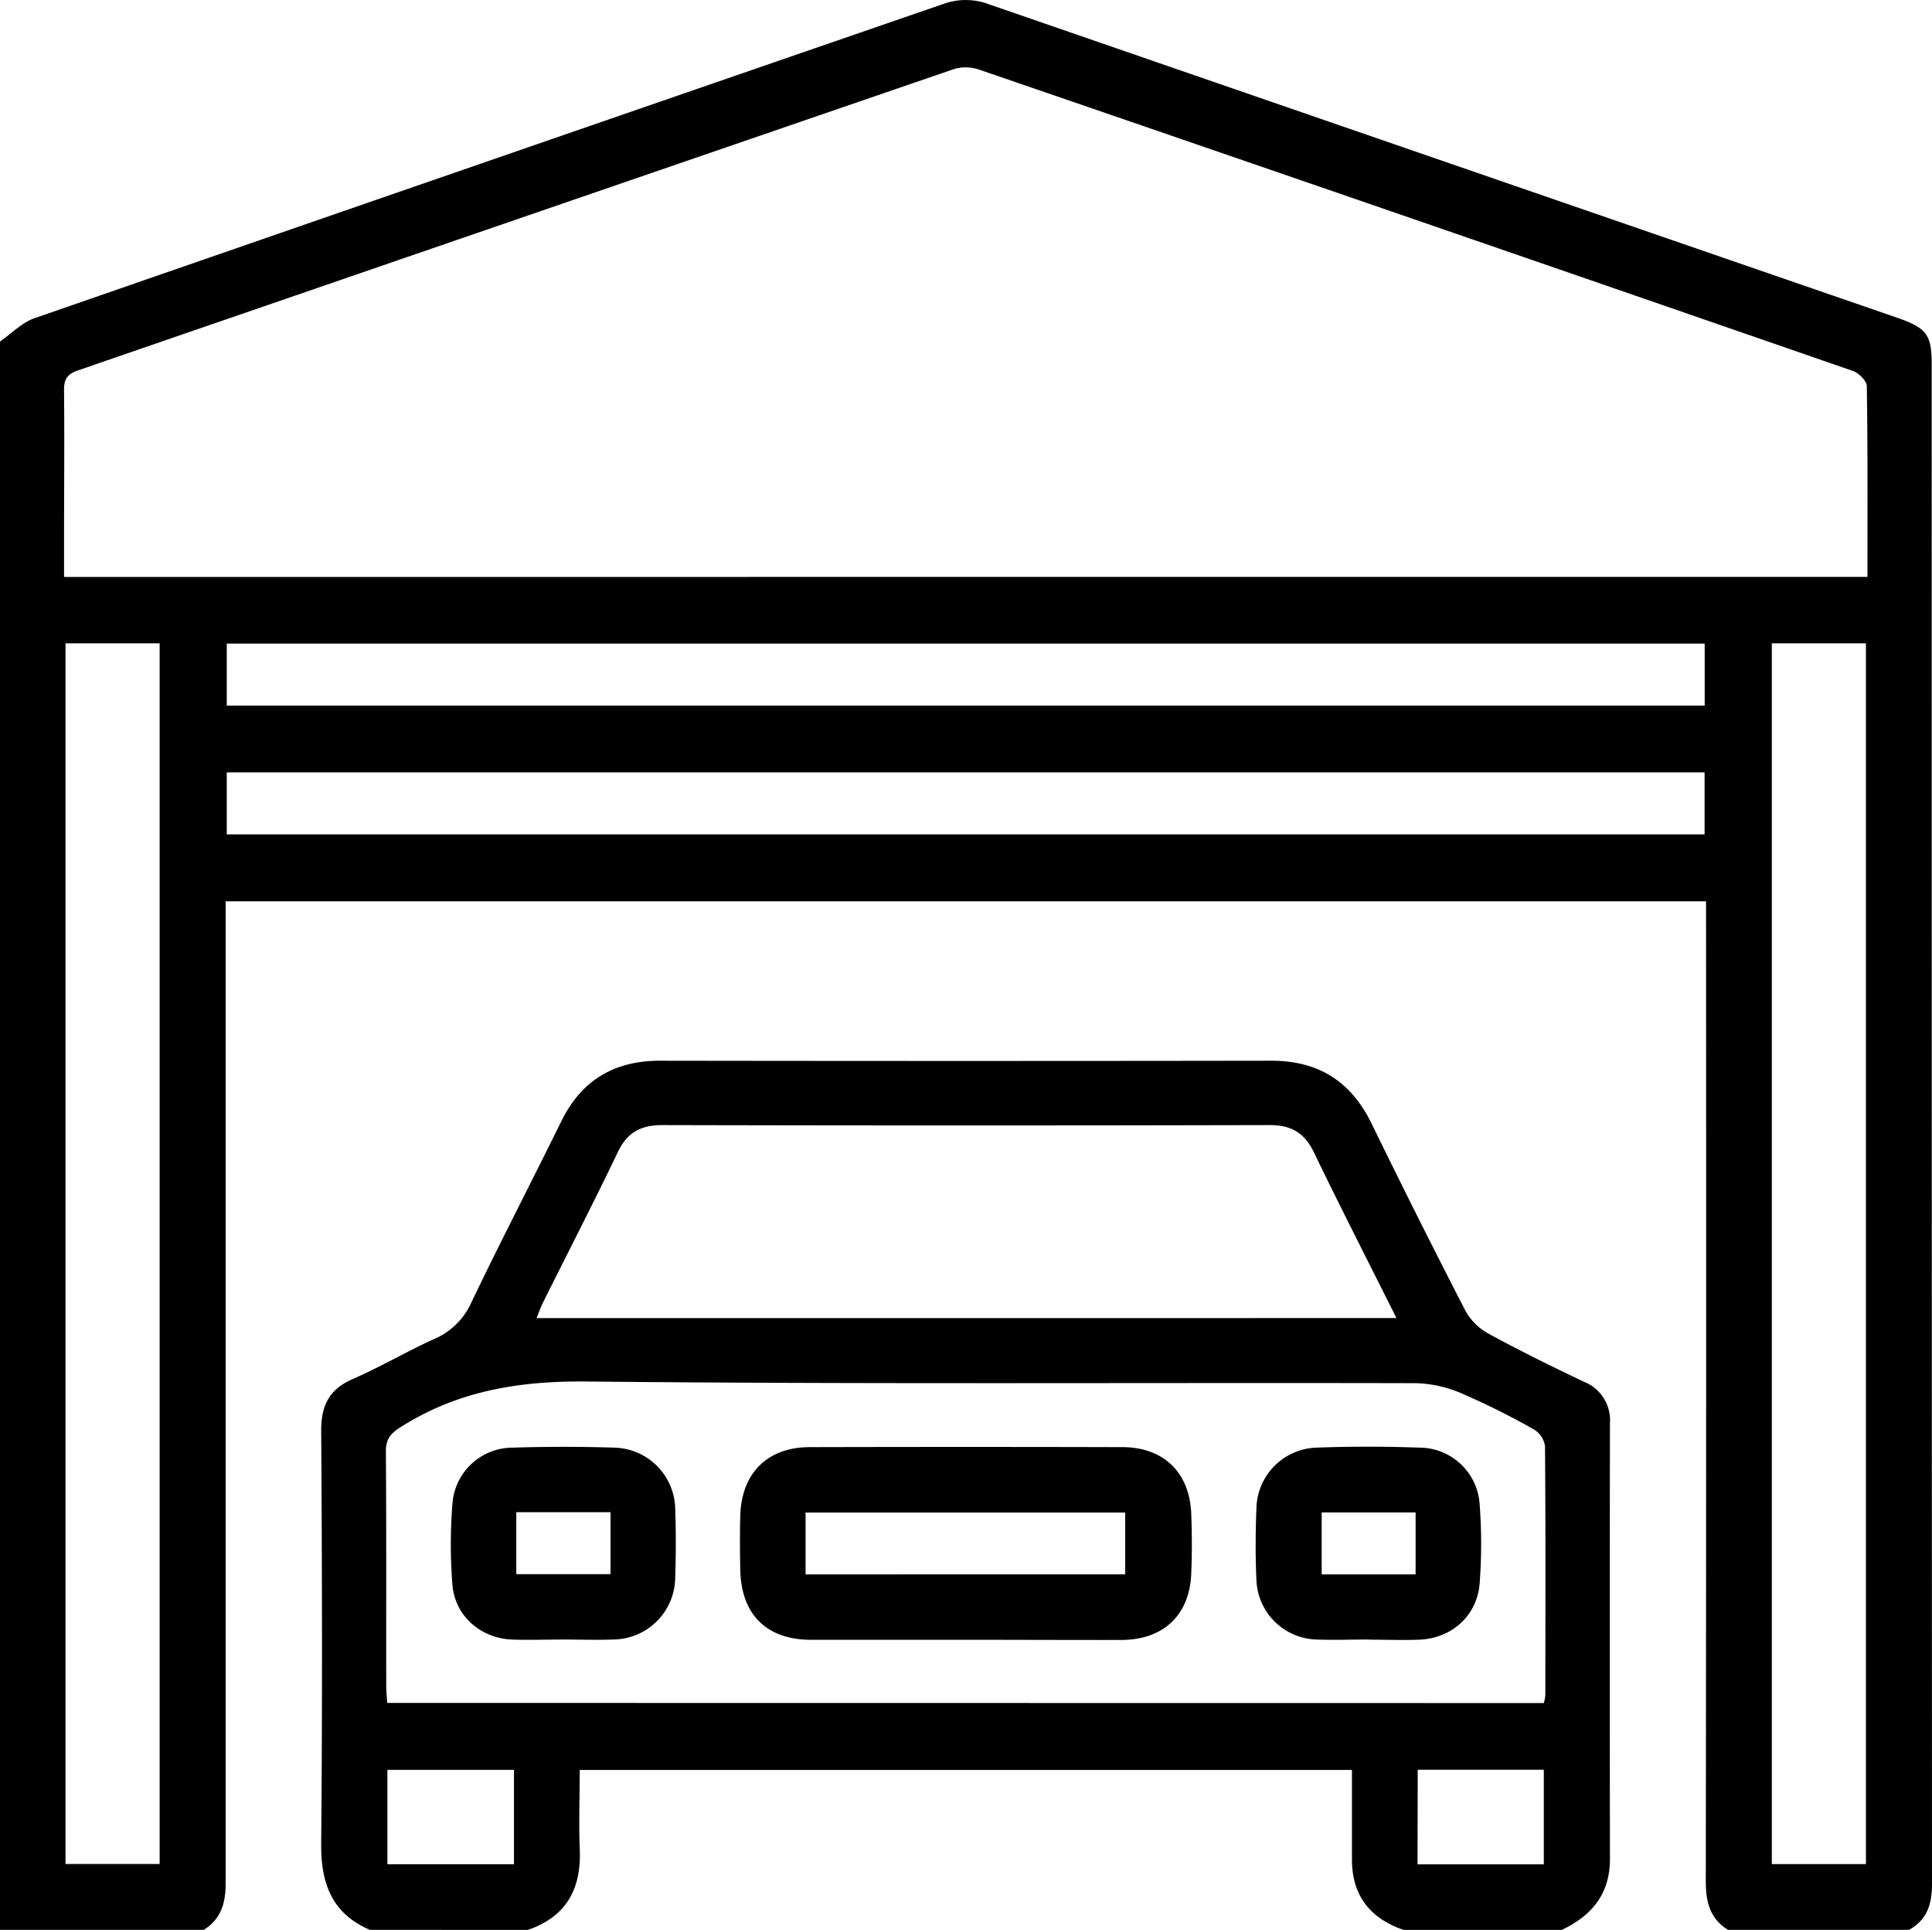 <svg xmlns="http://www.w3.org/2000/svg" viewBox="0 0 383.41 382.92" id="garage">
    <path d="M40.43 382.92H0V67.77C2.27 66.2 4.33 64 6.85 63.14Q97 31.87 187.23.78a13 13 0 0 1 9 .06Q286.46 32 376.69 63.11c5.67 2 6.66 3.33 6.66 9.21q0 150.78.06 301.55c0 4-1 7.05-4.55 9.05h-35.94c-3.58-2.22-4.4-5.55-4.4-9.56q.11-94.87.05-189.75v-4.77H44.78v194.53c.05 4-.78 7.33-4.35 9.55ZM370.6 114.47c0-13 .07-25.42-.13-37.88 0-1-1.61-2.61-2.79-3Q281 43.57 194.27 13.8a8.22 8.22 0 0 0-5-.08q-86.9 29.84-173.78 59.77c-2.19.75-2.81 1.79-2.78 4 .1 10.1 0 20.21 0 30.31v6.68ZM13 127.65v242.2h18.68v-242.2Zm338.62 0v242.22h18.68V127.65ZM45 140h293.3v-12.3H45Zm0 25.56h293.28v-12.3H45Z"/><path d="M73.38 382.92c-7.55-3.27-9.71-9.24-9.64-17.11.25-27.31.18-54.63 0-81.95 0-5 1.59-8.21 6.28-10.24 5.47-2.39 10.65-5.44 16.09-7.91a14.18 14.18 0 0 0 7.43-7.27c5.74-12 11.9-23.85 17.78-35.81 4-8.24 10.52-12.18 19.71-12.16q60.63.09 121.27 0c9.37 0 15.81 4.1 19.9 12.48q9.09 18.65 18.59 37.08a11.58 11.58 0 0 0 4.51 4.54c6.23 3.39 12.6 6.55 19 9.58a8.2 8.2 0 0 1 5.2 8.22q-.07 43.23 0 86.45c0 7-3.6 11.28-9.56 14.11h-31.41c-6.8-2.36-10.34-7-10.23-14.34v-17.4H115.05c0 5.34-.2 10.44 0 15.52.38 7.92-2.53 13.55-10.28 16.22Zm233-45a9.63 9.63 0 0 0 .3-1.62c0-16.47.07-32.93-.07-49.4a4.69 4.69 0 0 0-2.22-3.28 149.32 149.32 0 0 0-14-7 24.76 24.76 0 0 0-9.2-2.17c-54.91-.13-109.82.23-164.72-.33-13.42-.14-25.56 1.84-36.89 9-2.07 1.31-3 2.4-3 4.87.11 15.47.05 30.94.07 46.41 0 1.1.12 2.19.2 3.49Zm-29.25-76.39c-5.67-11.33-11.16-22.06-16.4-32.92-1.88-3.89-4.55-5.39-8.83-5.37q-60.25.14-120.5 0c-4.29 0-7 1.52-8.81 5.41-4.8 10-9.87 19.85-14.82 29.77-.47.94-.8 1.94-1.29 3.12ZM102 351.17H76.88v18.73H102Zm179.31 18.75h25.06v-18.77h-25.02Z"/><path d="M191.3 325.37H161c-8.87 0-13.9-5-14.09-13.86-.07-3.61-.1-7.23 0-10.84.26-8.38 5.4-13.5 13.72-13.53q31-.08 62.08 0c8.17 0 13.36 5 13.69 13.16.16 4 .17 8 0 12-.34 8.15-5.46 13-13.69 13.1-10.47.02-20.94-.04-31.41-.03Zm32-13v-12.26h-63.43v12.27ZM111.65 325.32c-3.36 0-6.73.12-10.09 0-6.22-.28-11.29-4.72-11.78-10.9a102.12 102.12 0 0 1 0-16 12 12 0 0 1 12-11.18c6.72-.21 13.46-.21 20.18 0A12.39 12.39 0 0 1 134 299.42c.16 4.48.15 9 0 13.45a12.41 12.41 0 0 1-12.32 12.44c-3.36.13-6.73 0-10.09 0Zm-9.19-25.27v12.29h18.7v-12.29ZM271.59 325.31c-3.49 0-7 .14-10.46 0a12.29 12.29 0 0 1-11.79-11.77c-.21-4.73-.19-9.47 0-14.2a12.32 12.32 0 0 1 11.89-12.1c6.84-.26 13.71-.24 20.55 0a12 12 0 0 1 11.86 11.27 103.62 103.62 0 0 1 0 15.66c-.49 6.41-5.53 10.9-11.93 11.17-3.35.14-6.72 0-10.09 0Zm9.34-25.22h-18.64v12.29h18.64Z"/>
</svg>
